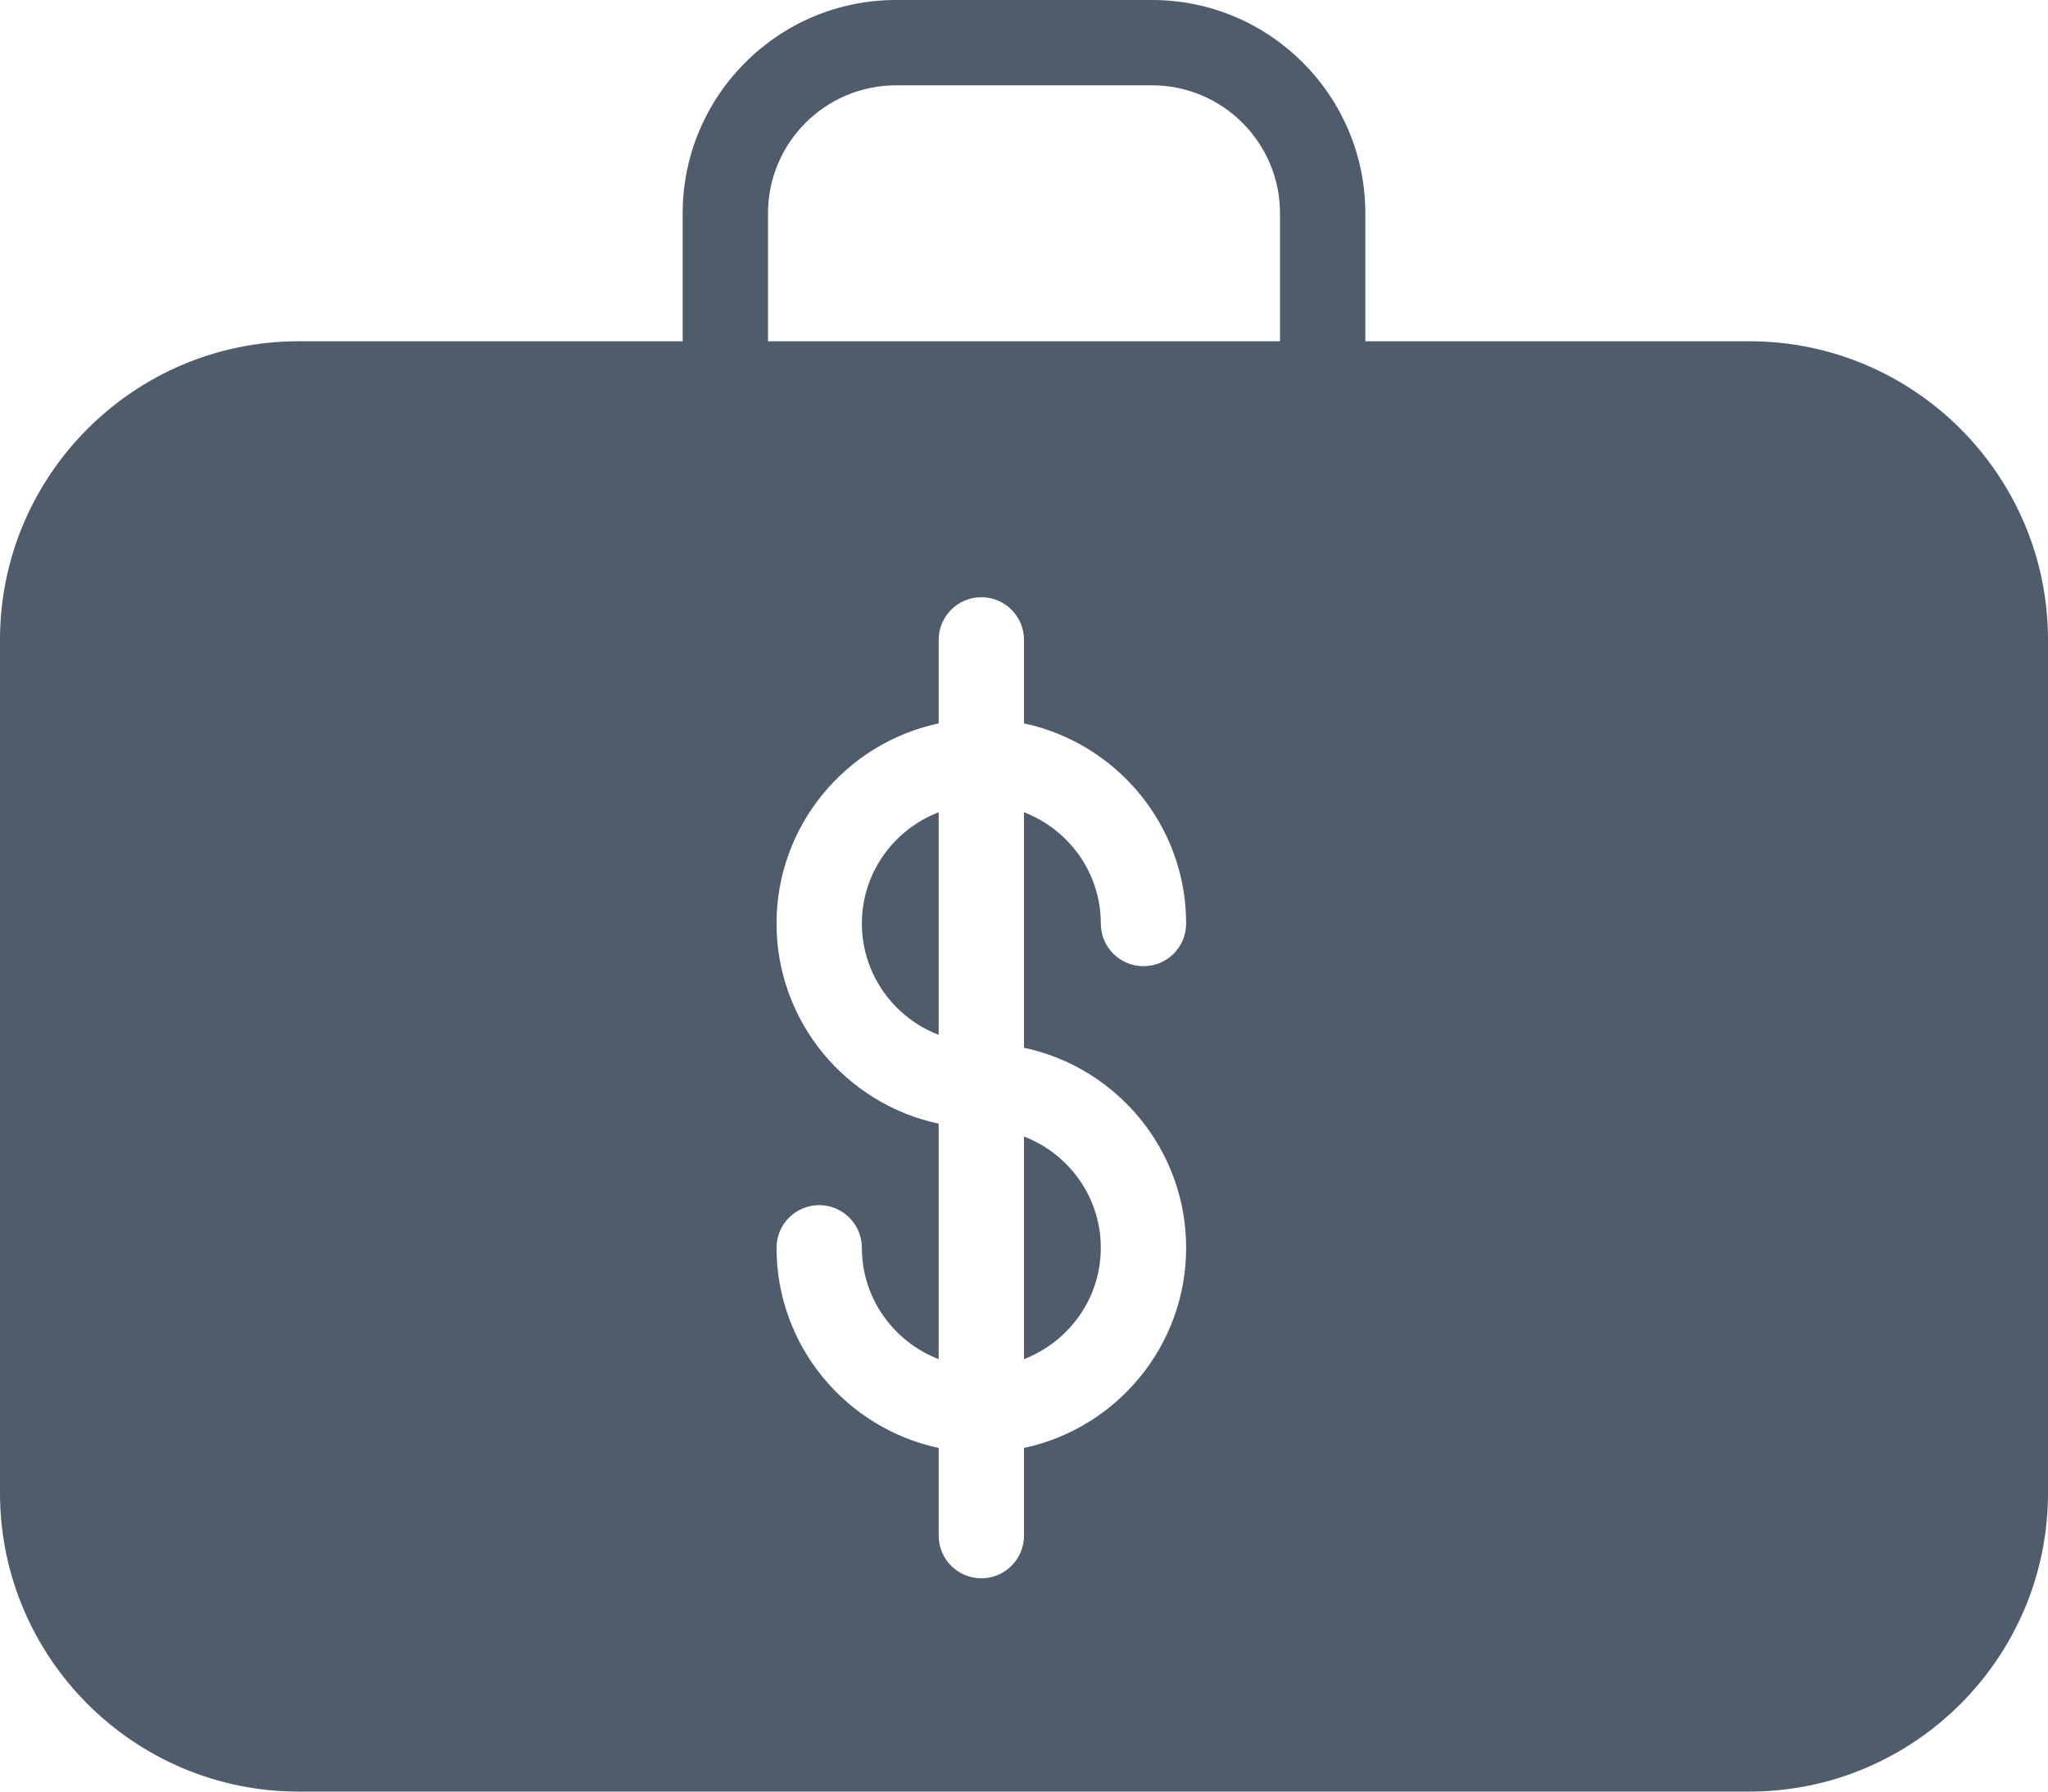 <?xml version="1.0" encoding="UTF-8"?>
<svg width="24px" height="21px" viewBox="0 0 24 21" version="1.1" xmlns="http://www.w3.org/2000/svg" xmlns:xlink="http://www.w3.org/1999/xlink">
    <!-- Generator: Sketch 43.2 (39069) - http://www.bohemiancoding.com/sketch -->
    <title>Back office</title>
    <desc>Created with Sketch.</desc>
    <defs></defs>
    <g id="Temp.-Brokerage-Deals-MVP-V1" stroke="none" stroke-width="1" fill="none" fill-rule="evenodd">
        <g id="Group-21" transform="translate(-23, -232)" fill="#4E5C6C">
            <g id="Back-office" transform="translate(23, 232)">
                <path d="M12,15.931 C12.525,15.727 12.9,15.221 12.9,14.626 C12.9,14.031 12.525,13.524 12,13.322 L12,15.931 Z" id="Fill-3741"></path>
                <path d="M10.1,10.825 C10.1,11.42 10.475,11.927 11,12.13 L11,9.521 C10.475,9.723 10.1,10.23 10.1,10.825" id="Fill-3742"></path>
                <path d="M15,4 L9,4 L9,2.5 C9,1.673 9.673,1 10.5,1 L13.5,1 C14.327,1 15,1.673 15,2.5 L15,4 Z M13.9,14.626 C13.9,15.778 13.084,16.741 12,16.972 L12,18 C12,18.276 11.776,18.5 11.5,18.5 C11.224,18.5 11,18.276 11,18 L11,16.972 C9.916,16.741 9.1,15.778 9.1,14.626 C9.1,14.35 9.323,14.126 9.6,14.126 C9.876,14.126 10.1,14.35 10.1,14.626 C10.1,15.221 10.475,15.728 11,15.931 L11,13.171 C9.916,12.94 9.1,11.978 9.1,10.825 C9.1,9.673 9.916,8.71 11,8.479 L11,7.5 C11,7.224 11.224,7 11.5,7 C11.776,7 12,7.224 12,7.5 L12,8.479 C13.084,8.71 13.9,9.673 13.9,10.825 C13.9,11.102 13.677,11.325 13.4,11.325 C13.124,11.325 12.9,11.102 12.9,10.825 C12.9,10.23 12.525,9.723 12,9.521 L12,12.281 C13.084,12.511 13.9,13.474 13.9,14.626 L13.9,14.626 Z M20.5,4 L16,4 L16,2.5 C16,1.122 14.879,0 13.5,0 L10.5,0 C9.121,0 8,1.122 8,2.5 L8,4 L3.5,4 C1.57,4 0,5.57 0,7.5 L0,17.5 C0,19.43 1.57,21 3.5,21 L20.5,21 C22.43,21 24,19.43 24,17.5 L24,7.5 C24,5.57 22.43,4 20.5,4 L20.5,4 Z" id="Fill-3743"></path>
            </g>
        </g>
    </g>
</svg>